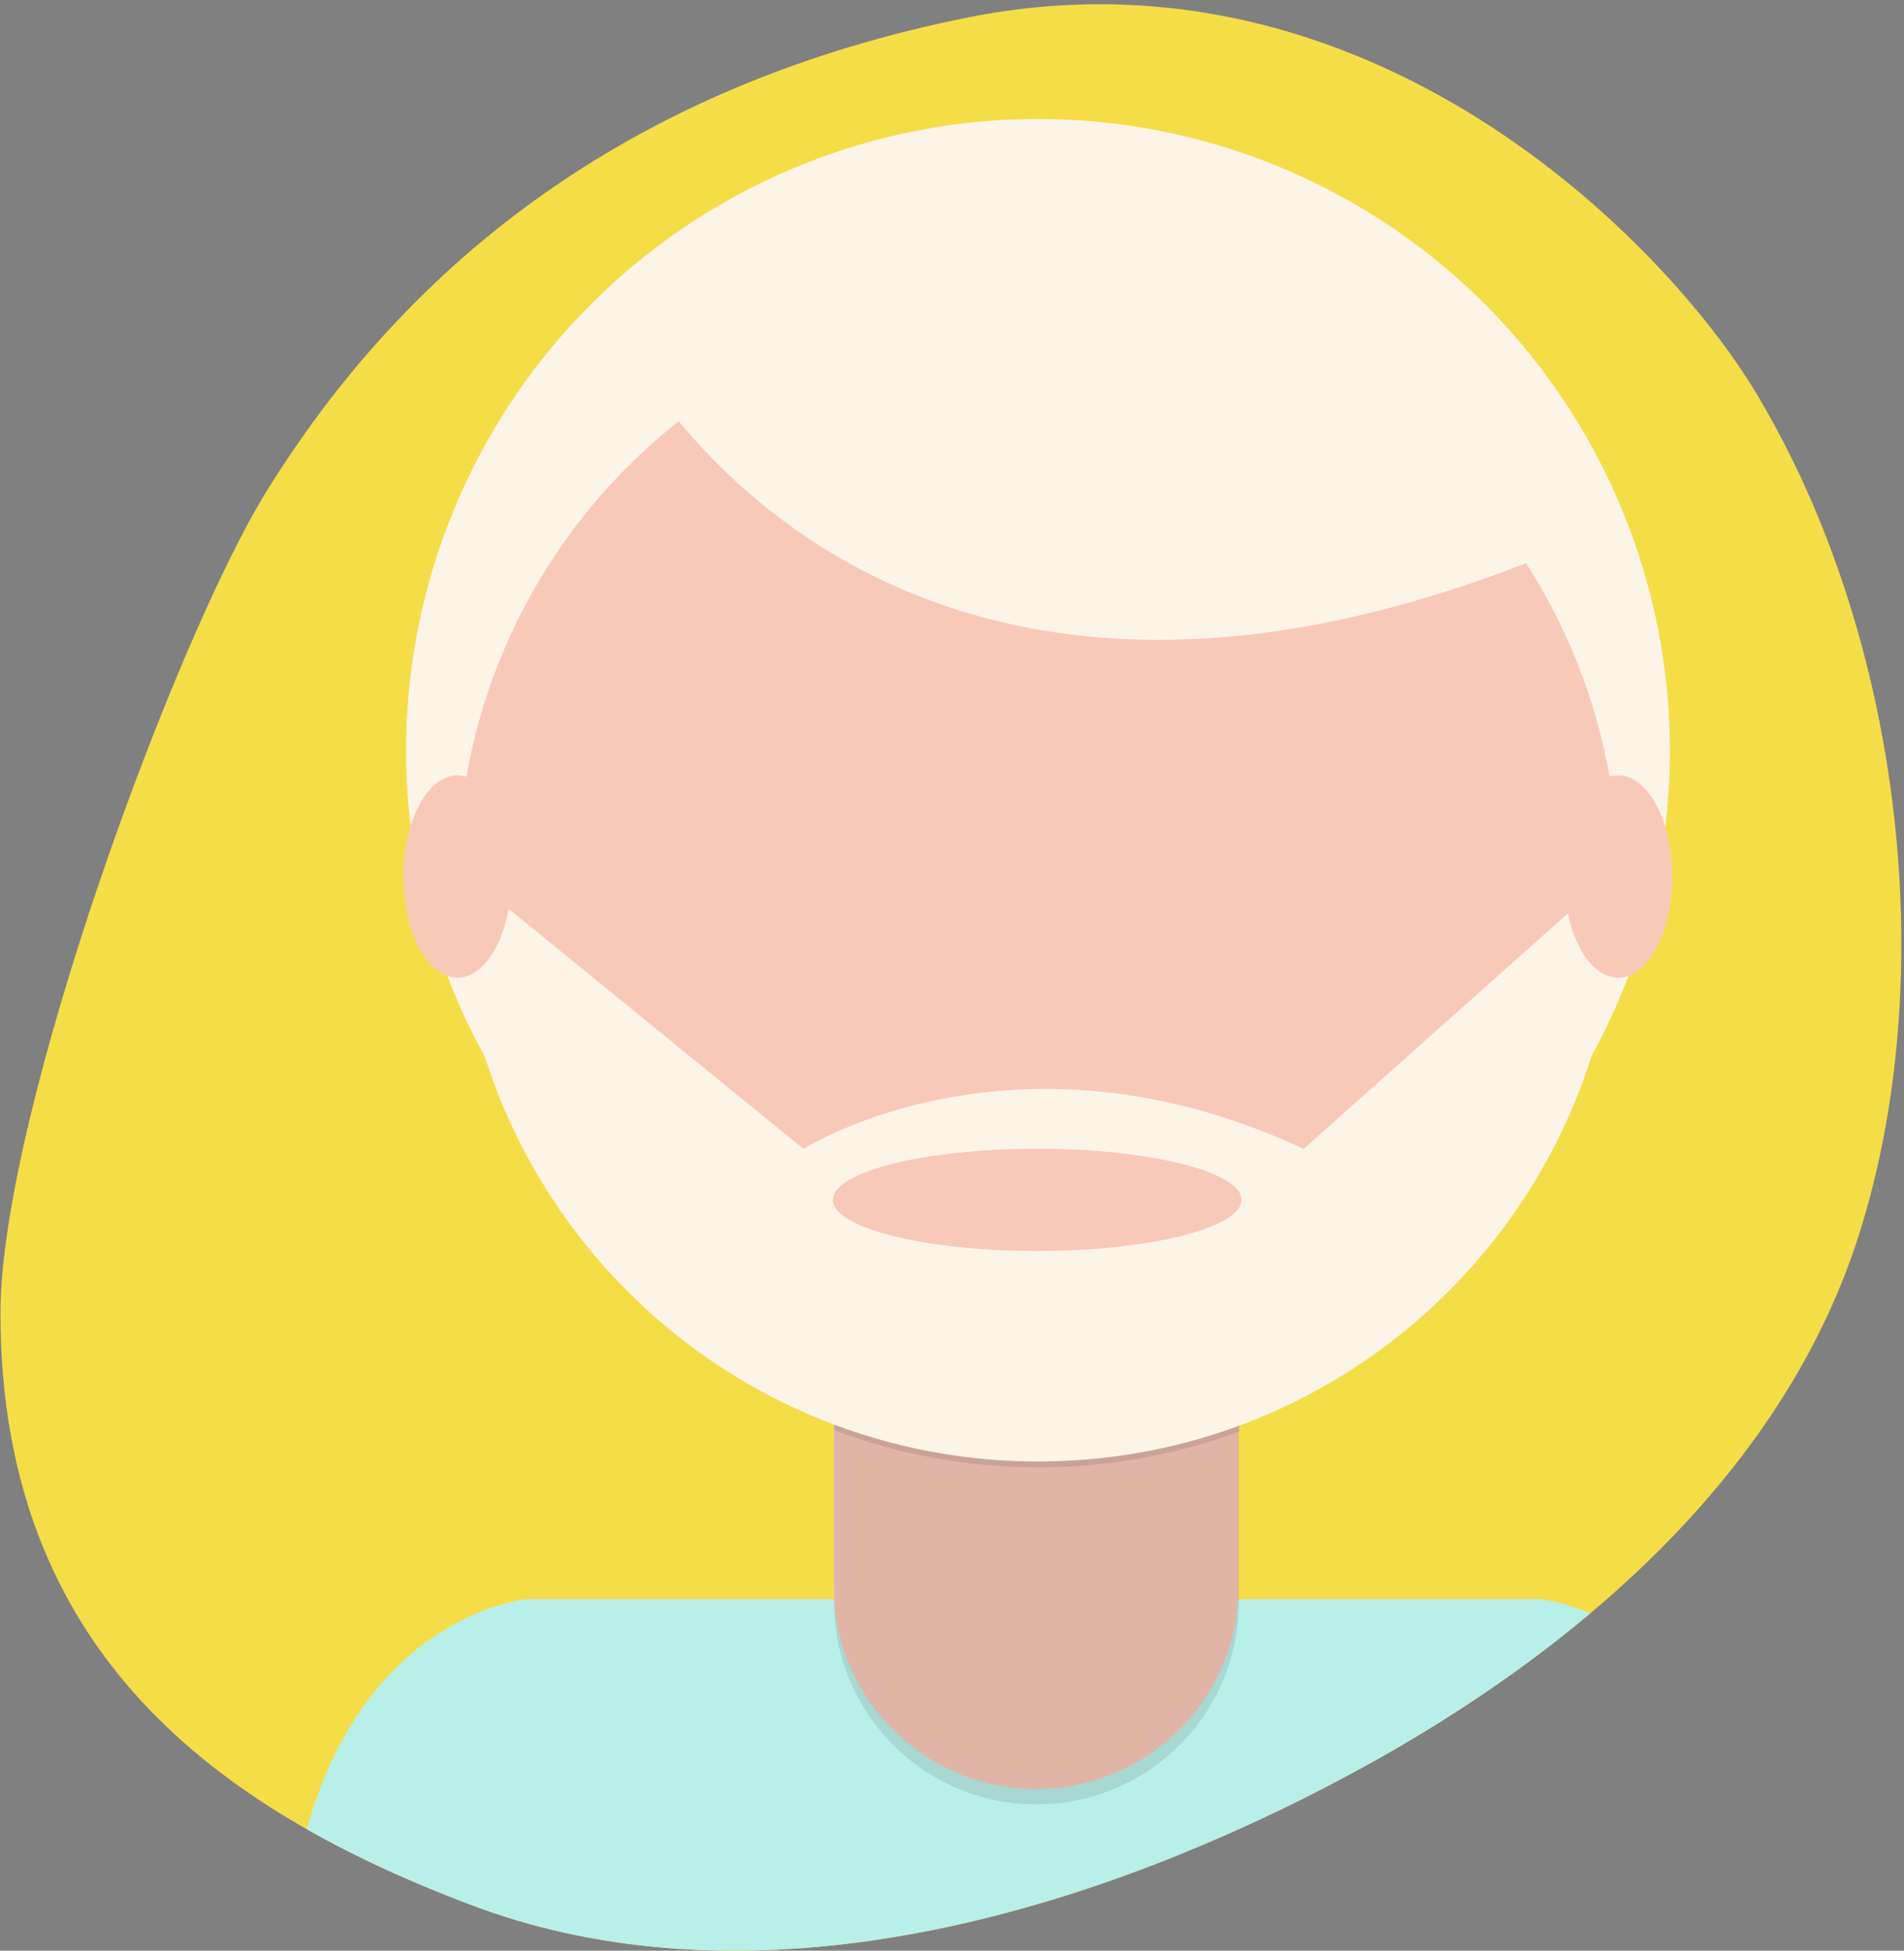 <svg xmlns="http://www.w3.org/2000/svg" width="165" height="169" viewBox="0 0 165 169">
  <rect x="0" y="0" width="165" height="169" fill="#808080" stroke="none"/>
  <g fill="none">
    <path fill="#F5DD48" d="M141.733,42.602 C149.667,55.432 164.769,96.465 164.769,113.771 C164.769,143.202 145.872,156.745 124.138,164.98 C102.405,173.258 76.875,167.865 54.015,156.871 C31.114,145.876 10.84,129.28 3.748,107.082 C-3.343,84.926 -0.19,55.432 12.599,34.093 C20.446,21.001 46.167,-5.439 80.921,1.512 C105.962,6.52 127.282,19.237 141.733,42.602 Z" transform="matrix(-1 0 0 1 164.81 0)"/>
    <path fill="#B9EFE9" d="M137.808,139.777 C129.824,146.49 120.548,152.188 110.795,156.871 C87.935,167.865 62.405,173.258 40.672,164.98 C35.769,163.123 31.01,160.995 26.58,158.475 C31.82,139.678 45.7,138.54 45.7,138.54 L133.41,138.54 C133.41,138.54 135.234,138.69 137.808,139.777 Z"/>
    <circle cx="89.95" cy="65.07" r="54.76" fill="#FDF4E8"/>
    <path fill="#F9C9B8" d="M75.59,109.38 L103.98,109.38 C105.83,109.38 107.33,110.88 107.33,112.73 L107.33,137.45 C107.33,147.137 99.477,154.99 89.79,154.99 L89.79,154.99 C80.103,154.99 72.25,147.137 72.25,137.45 L72.25,112.73 C72.25,110.88 73.75,109.38 75.6,109.38 L75.59,109.38 Z"/>
    <path fill="#000" d="M72.27,110.68 L107.36,110.68 L107.36,138.75 C107.368,143.407 105.524,147.876 102.233,151.172 C98.943,154.468 94.477,156.32 89.82,156.32 L89.82,156.32 C80.133,156.32 72.28,148.467 72.28,138.78 L72.28,110.68 L72.27,110.68 Z" opacity=".1"/>
    <path fill="#000" d="M72.31,123.93 C83.619,128.157 96.067,128.192 107.4,124.03 L107.4,119.72 L72.31,119.72 L72.31,123.93 Z" opacity=".1"/>
    <circle cx="89.95" cy="75.99" r="50.29" fill="#F9C9B8"/>
    <path fill="#FDF4E8" d="M54.13 29.62C54.13 29.62 75.32 72.62 135.13 47.62L121.21 25.79 96.54 16.93 54.13 29.62zM140.24 76.43L138.91 76.43 112.97 99.54C87.97 87.84 69.63 99.54 69.63 99.54L42.43 77.4 39.69 77.74C40.462 105.204 63.133 126.965 90.605 126.613 118.078 126.261 140.183 103.925 140.25 76.45L140.24 76.43zM89.88 108.38C80.1 108.38 72.17 106.38 72.17 103.95 72.17 101.52 80.1 99.52 89.88 99.52 99.66 99.52 107.59 101.52 107.59 103.95 107.59 106.38 99.66 108.38 89.87 108.38L89.88 108.38z"/>
    <ellipse cx="39.64" cy="75.94" fill="#F9C9B8" rx="4.68" ry="8.77"/>
    <ellipse cx="140.23" cy="75.94" fill="#F9C9B8" rx="4.68" ry="8.77"/>
  </g>
</svg>
